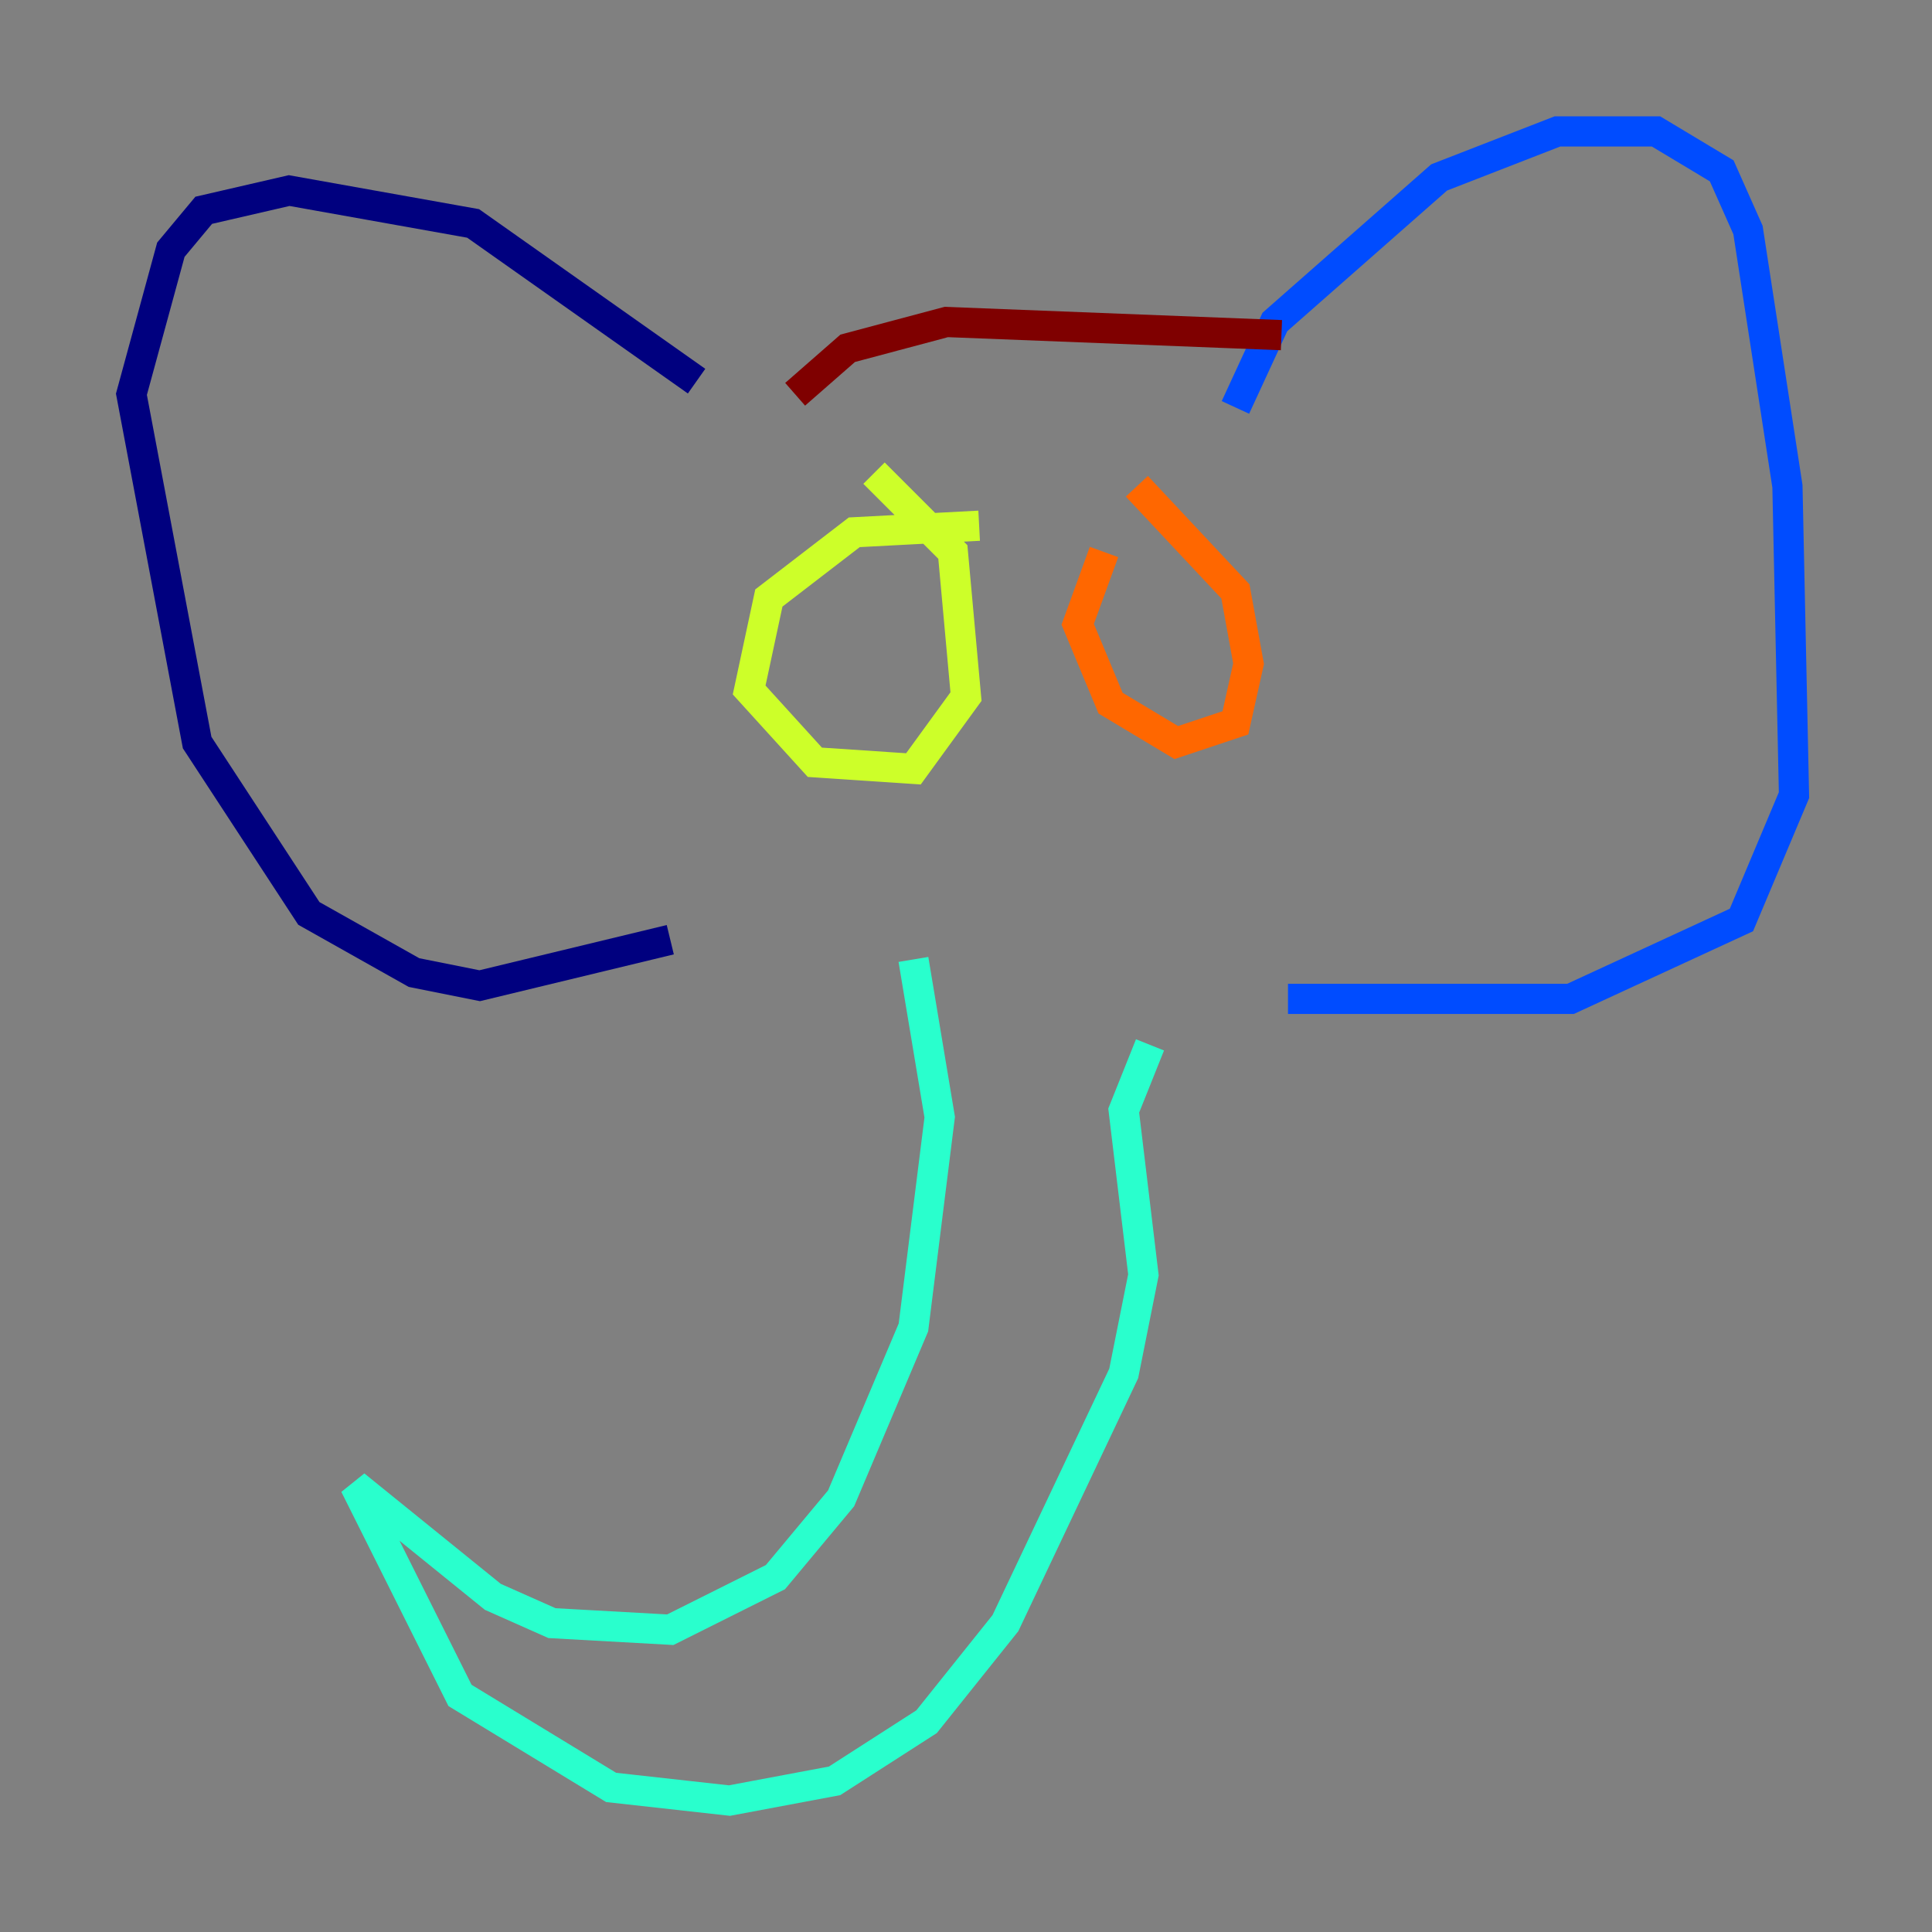 <?xml version="1.0" encoding="utf-8" ?>
<svg baseProfile="tiny" height="128" version="1.2" viewBox="0,0,128,128" width="128" xmlns="http://www.w3.org/2000/svg" xmlns:ev="http://www.w3.org/2001/xml-events" xmlns:xlink="http://www.w3.org/1999/xlink"><rect x="0" y="0" width="128" height="128" fill="#808080" stroke="none"/><defs /><polyline fill="none" points="46.15,25.252 31.347,14.803 19.157,12.626 13.497,13.932 11.32,16.544 8.707,26.122 13.061,49.197 20.463,60.517 27.429,64.435 31.782,65.306 44.408,62.258" stroke="#00007f" stroke-width="2" /><polyline fill="none" points="81.85,26.993 84.463,21.333 95.347,11.755 103.184,8.707 109.714,8.707 114.068,11.32 115.809,15.238 118.422,32.218 118.857,52.68 115.374,60.952 104.054,66.177 85.333,66.177" stroke="#004cff" stroke-width="2" /><polyline fill="none" points="60.517,63.565 62.258,74.014 60.517,87.946 55.728,99.265 51.374,104.49 44.408,107.973 36.571,107.537 32.653,105.796 23.51,98.395 30.476,112.326 40.49,118.422 48.327,119.293 55.292,117.986 61.388,114.068 66.612,107.537 74.449,90.993 75.755,84.463 74.449,73.578 76.191,69.225" stroke="#29ffcd" stroke-width="2" /><polyline fill="none" points="64.871,34.83 56.599,35.265 50.939,39.619 49.633,45.714 53.986,50.503 60.517,50.939 64.0,46.15 63.129,36.571 57.905,31.347" stroke="#cdff29" stroke-width="2" /><polyline fill="none" points="73.143,36.571 71.401,41.361 73.578,46.585 77.932,49.197 81.85,47.891 82.721,43.973 81.85,39.184 75.32,32.218" stroke="#ff6700" stroke-width="2" /><polyline fill="none" points="52.68,26.122 56.163,23.075 62.694,21.333 84.898,22.204" stroke="#7f0000" stroke-width="2" /></svg>